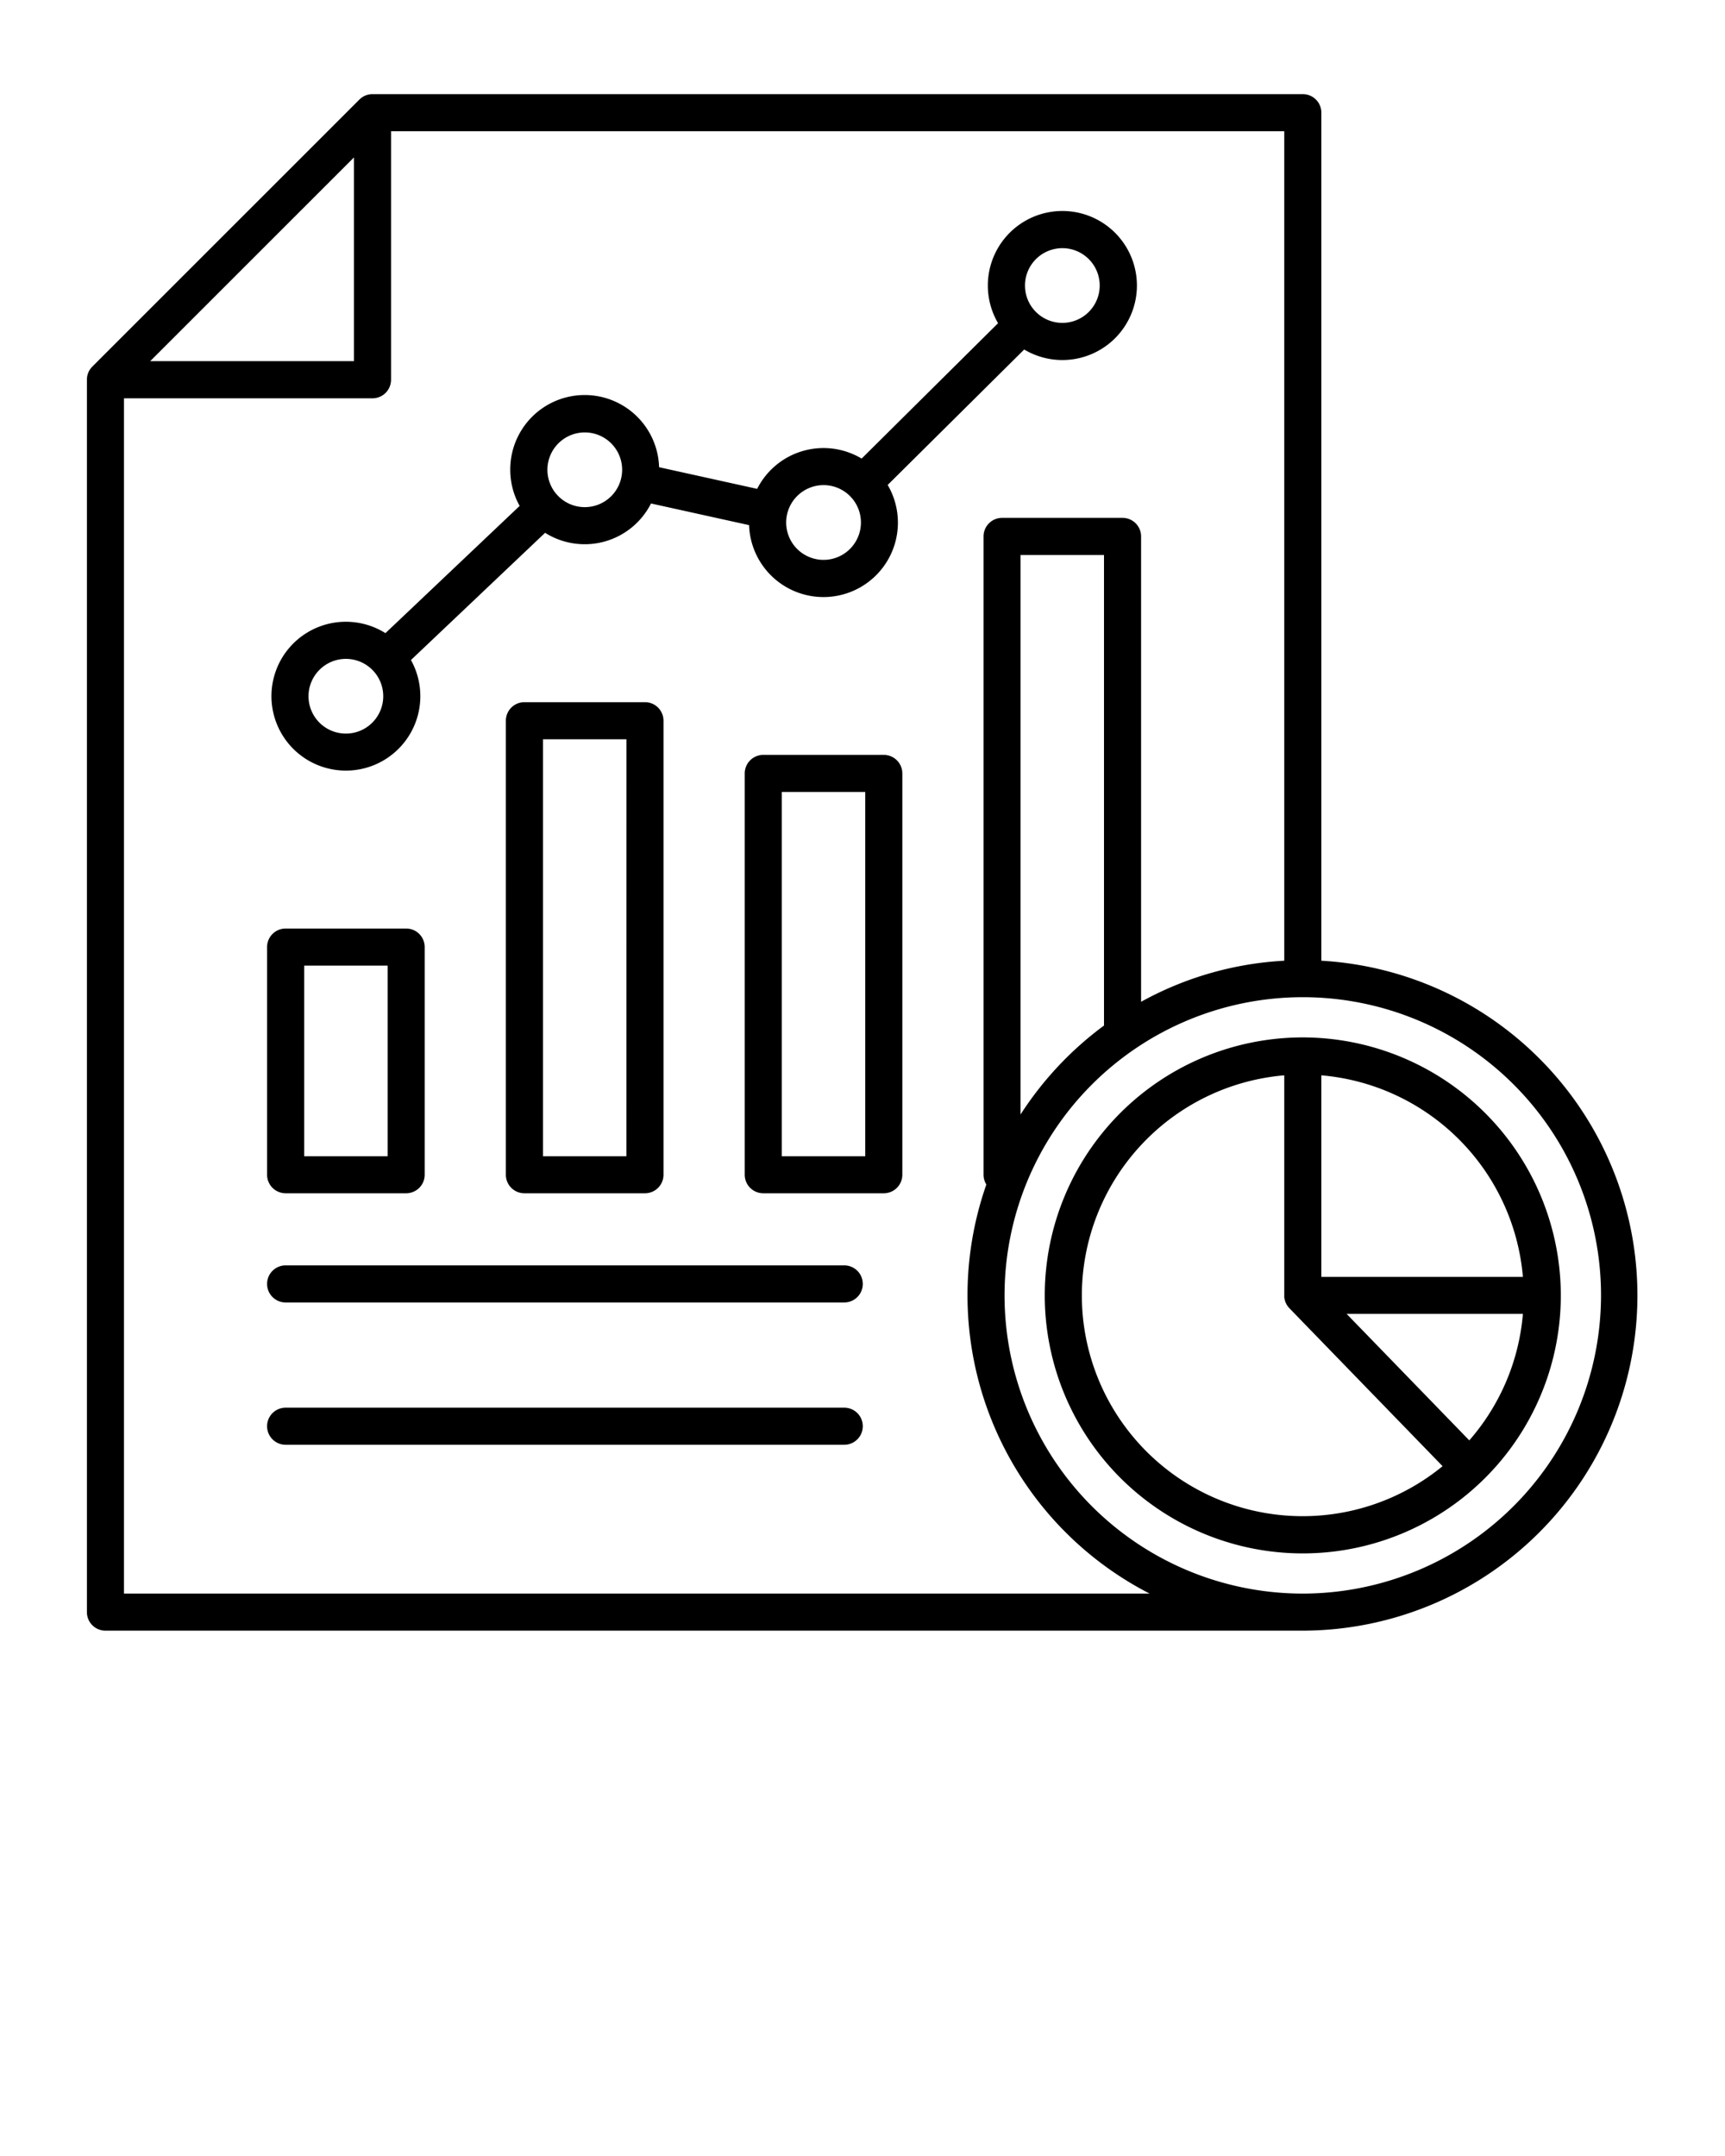 <svg xmlns="http://www.w3.org/2000/svg" data-name="Layer 1" viewBox="0 0 100 125" x="0px" y="0px">
    <path
        d="M76.6,55.7V6.532a1.074,1.074,0,0,0-1.075-1.074H21.594a1.077,1.077,0,0,0-.76.314L5.352,21.254a1.077,1.077,0,0,0-.314.76V93.468a1.074,1.074,0,0,0,1.074,1.074H75.524A19.437,19.437,0,0,0,76.6,55.7ZM20.519,9.127V20.939H8.707ZM7.187,92.393v-69.3H21.594a1.075,1.075,0,0,0,1.075-1.075V7.607H74.45V55.7a19.3,19.3,0,0,0-8.3,2.382V31.1a1.075,1.075,0,0,0-1.075-1.075H58.092A1.075,1.075,0,0,0,57.017,31.1V68.109a1.076,1.076,0,0,0,.163.567,19.438,19.438,0,0,0,9.465,23.717ZM64,59.458a19.594,19.594,0,0,0-4.837,5.156V32.178H64Zm11.52,32.935A17.289,17.289,0,1,1,92.813,75.1,17.309,17.309,0,0,1,75.524,92.393ZM16.558,69.183h6.987a1.075,1.075,0,0,0,1.075-1.074v-13.2a1.075,1.075,0,0,0-1.075-1.075H16.558a1.075,1.075,0,0,0-1.075,1.075v13.2A1.074,1.074,0,0,0,16.558,69.183Zm1.075-13.2H22.47V67.034H17.633ZM30.4,40.711a1.075,1.075,0,0,0-1.075,1.075V68.109A1.074,1.074,0,0,0,30.4,69.183H37.39a1.074,1.074,0,0,0,1.074-1.074V41.786a1.074,1.074,0,0,0-1.074-1.075Zm5.912,26.323H31.477V42.86h4.838ZM51.234,43.767H44.247a1.074,1.074,0,0,0-1.074,1.075V68.109a1.074,1.074,0,0,0,1.074,1.074h6.987a1.074,1.074,0,0,0,1.075-1.074V44.842A1.075,1.075,0,0,0,51.234,43.767ZM50.159,67.034H45.322V45.917h4.837ZM20.052,44.678a4.314,4.314,0,0,0,3.771-6.411L31.6,30.891a4.308,4.308,0,0,0,6.14-1.7l5.685,1.255a4.315,4.315,0,1,0,8.034-2.329l7.914-7.853a4.321,4.321,0,1,0-1.514-1.526L49.95,26.587a4.31,4.31,0,0,0-6.057,1.756l-5.685-1.255a4.315,4.315,0,0,0-8.628.149,4.274,4.274,0,0,0,.545,2.094l-7.781,7.377a4.315,4.315,0,1,0-2.292,7.97Zm41.534-30.29a2.166,2.166,0,1,1-2.167,2.166A2.169,2.169,0,0,1,61.586,14.388ZM47.741,28.126a2.167,2.167,0,1,1-2.166,2.167A2.169,2.169,0,0,1,47.741,28.126ZM33.9,25.071a2.166,2.166,0,1,1-2.166,2.166A2.168,2.168,0,0,1,33.9,25.071ZM20.052,38.2a2.166,2.166,0,1,1-2.167,2.166A2.169,2.169,0,0,1,20.052,38.2ZM50.017,74.439a1.075,1.075,0,0,1-1.075,1.075H16.558a1.075,1.075,0,1,1,0-2.15H48.942A1.075,1.075,0,0,1,50.017,74.439Zm0,8.25a1.075,1.075,0,0,1-1.075,1.075H16.558a1.075,1.075,0,1,1,0-2.15H48.942A1.075,1.075,0,0,1,50.017,82.689ZM75.524,60.147A14.958,14.958,0,1,0,90.482,75.1,14.974,14.974,0,0,0,75.524,60.147ZM88.284,74.03H76.6V62.345A12.825,12.825,0,0,1,88.284,74.03ZM62.716,75.1A12.823,12.823,0,0,1,74.45,62.345V75.1c0,.036,0,.072,0,.107,0,.019,0,.038.008.057s0,.031.007.046.011.045.017.067l.009.034c.006.022.015.044.023.065l.011.033.028.06.017.034c.009.018.02.035.031.053s.014.025.022.037l.033.046.029.038c.011.014.024.028.037.042l.026.03,8.88,9.157A12.8,12.8,0,0,1,62.716,75.1Zm22.458,8.408-7.11-7.333h10.22A12.75,12.75,0,0,1,85.174,83.512Z" />
</svg>